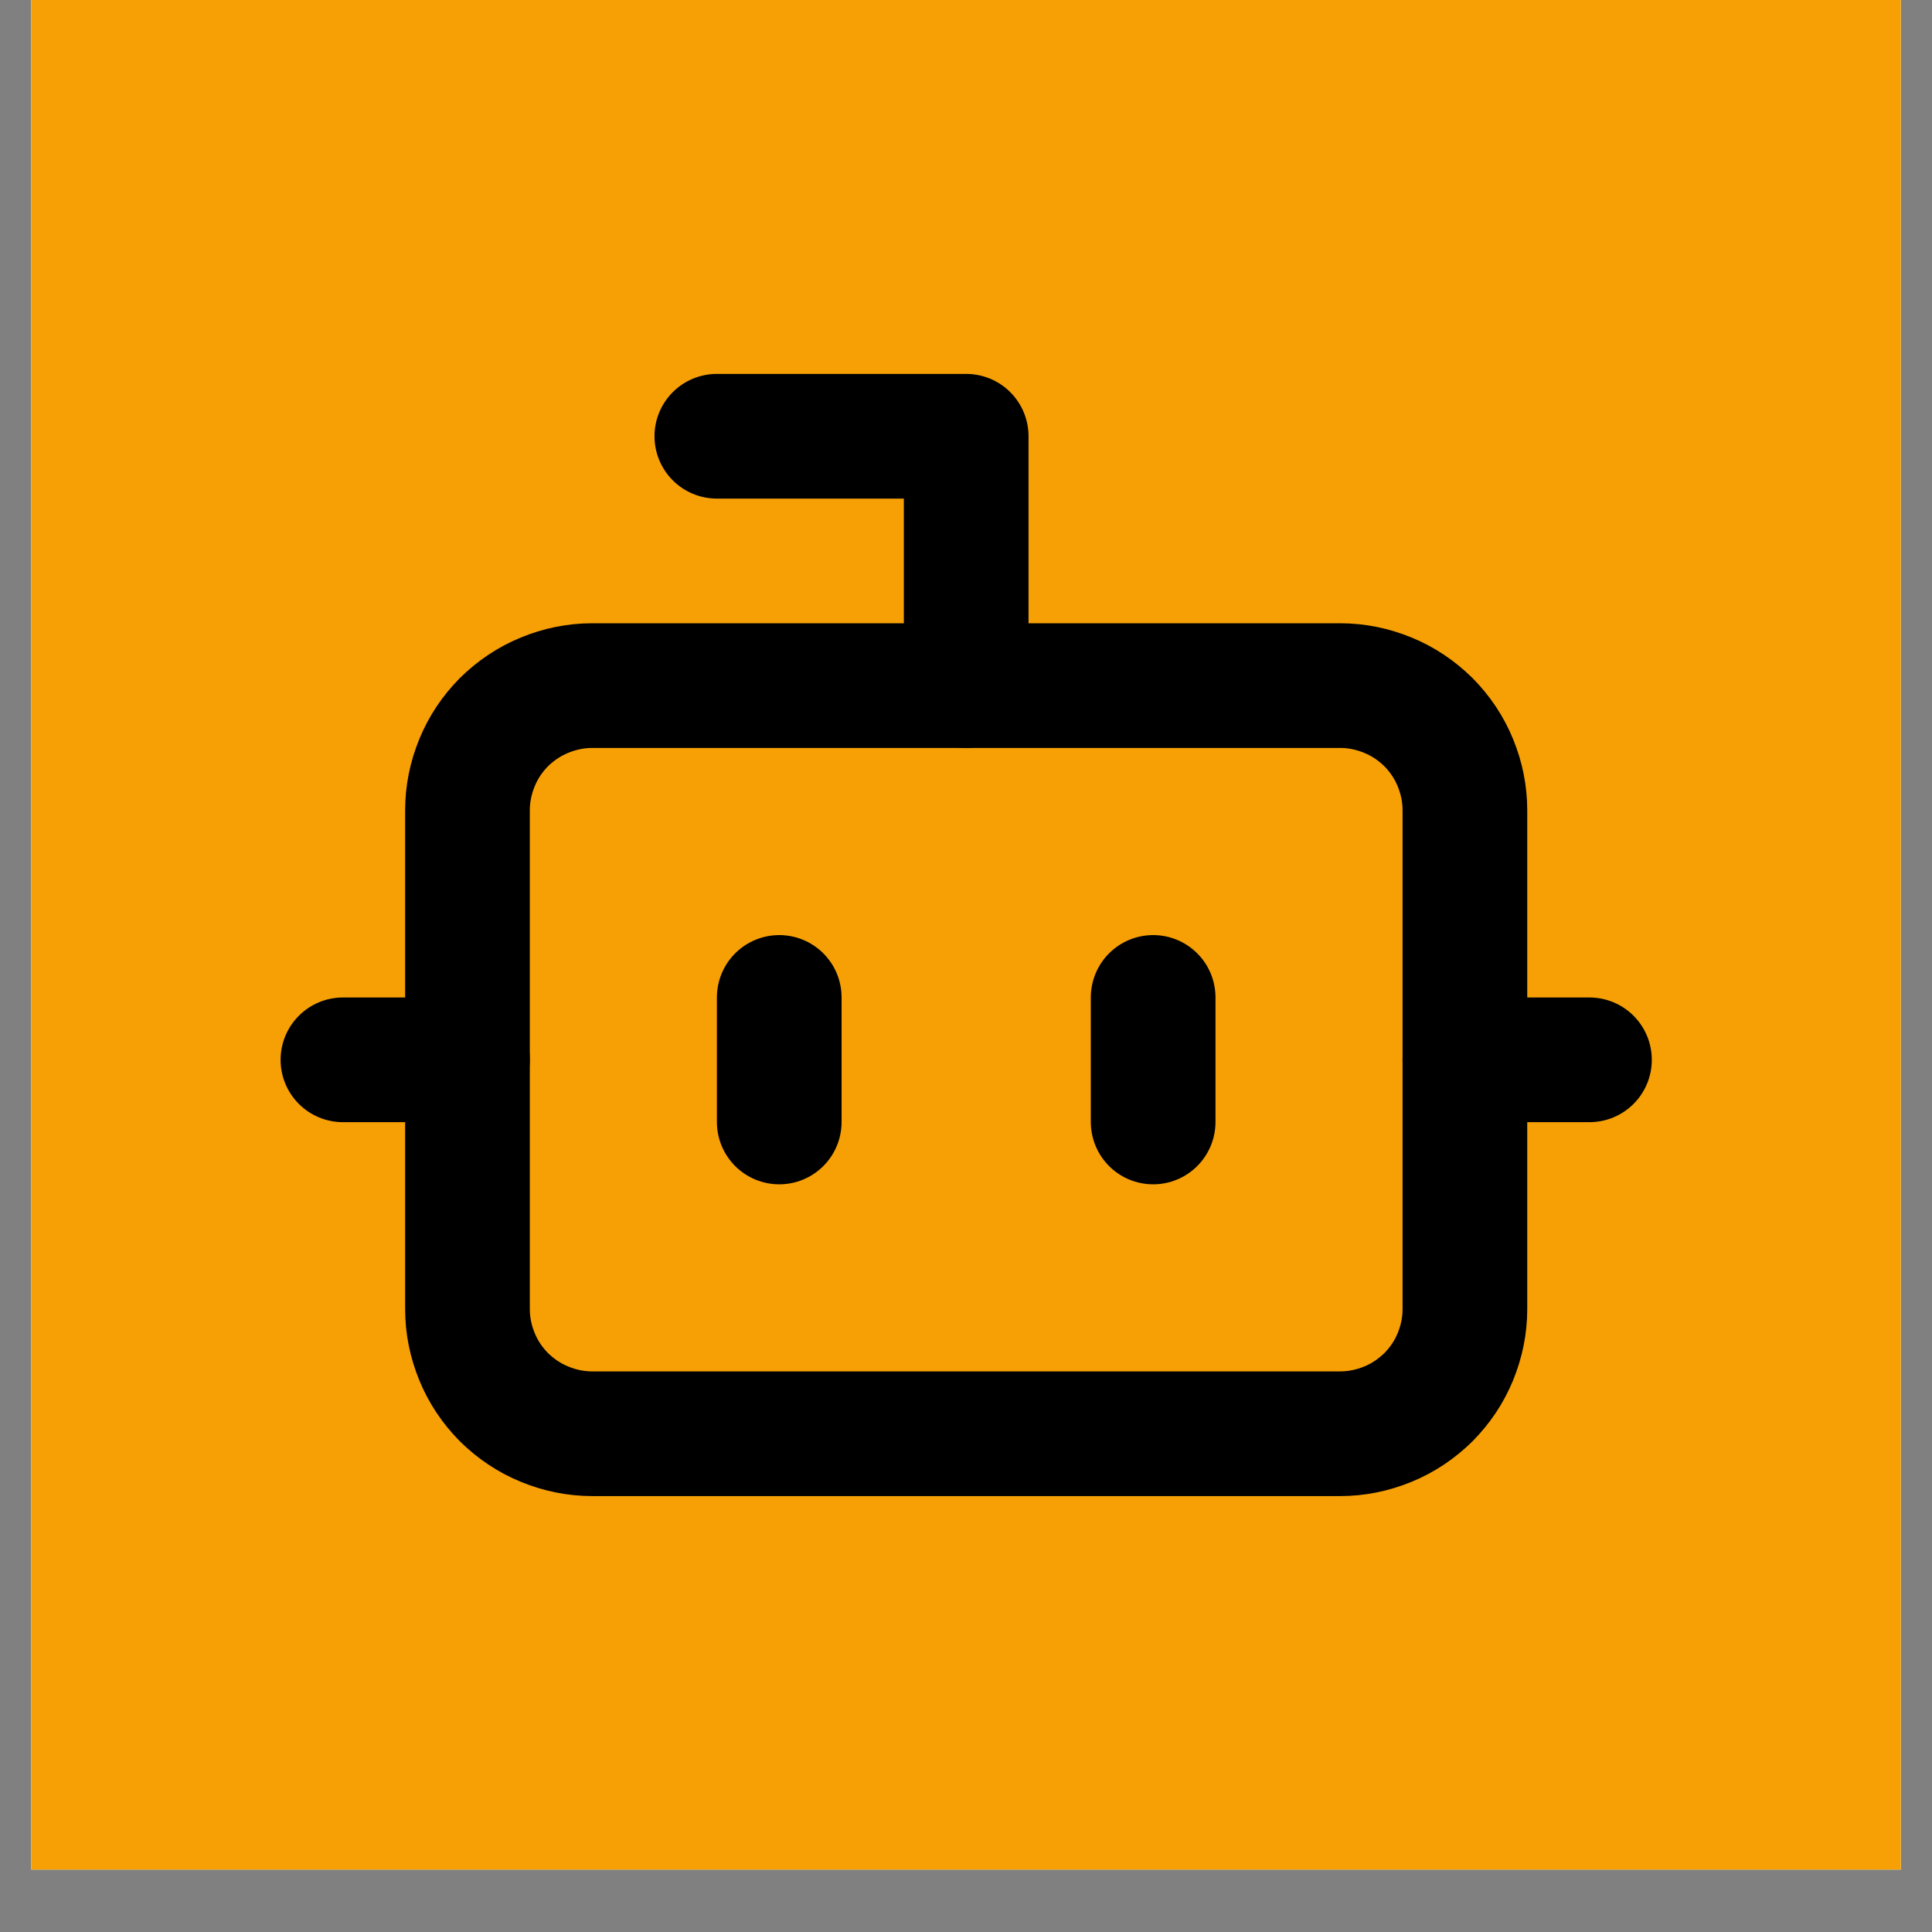 <svg xmlns="http://www.w3.org/2000/svg" xmlns:xlink="http://www.w3.org/1999/xlink" width="40" zoomAndPan="magnify" viewBox="0 0 30 30" height="40" preserveAspectRatio="xMidYMid meet" version="1.0"><rect x="0" y="0" width="30" height="30" fill="#808080" stroke="none"/><defs><clipPath id="6247ce105c"><path d="M 0.484 0 L 29.516 0 L 29.516 29.031 L 0.484 29.031 Z M 0.484 0 " clip-rule="nonzero"/></clipPath></defs><g clip-path="url(#6247ce105c)"><path fill="#ffffff" d="M 0.484 0 L 29.516 0 L 29.516 29.031 L 0.484 29.031 Z M 0.484 0 " fill-opacity="1" fill-rule="nonzero"/><path fill="#f6a005" d="M 0.484 0 L 29.516 0 L 29.516 29.031 L 0.484 29.031 Z M 0.484 0 " fill-opacity="1" fill-rule="nonzero"/></g><path stroke-linecap="round" transform="matrix(0.968, 0, 0, 0.968, 3.387, 2.903)" fill="none" stroke-linejoin="round" d="M 12 7.999 L 12 3.999 L 8 3.999 " stroke="#000000" stroke-width="2" stroke-opacity="1" stroke-miterlimit="4"/><path stroke-linecap="round" transform="matrix(0.968, 0, 0, 0.968, 3.387, 2.903)" fill="none" stroke-linejoin="round" d="M 6.002 7.999 L 17.998 7.999 C 18.265 7.999 18.519 8.052 18.765 8.153 C 19.011 8.254 19.225 8.399 19.415 8.585 C 19.601 8.774 19.746 8.988 19.847 9.235 C 19.948 9.481 20 9.735 20 10.001 L 20 18.002 C 20 18.264 19.948 18.518 19.847 18.765 C 19.746 19.011 19.601 19.225 19.415 19.414 C 19.225 19.6 19.011 19.745 18.765 19.846 C 18.519 19.947 18.265 20 17.998 20 L 6.002 20 C 5.735 20 5.481 19.947 5.235 19.846 C 4.989 19.745 4.775 19.6 4.585 19.414 C 4.399 19.225 4.254 19.011 4.153 18.765 C 4.052 18.518 4 18.264 4 18.002 L 4 10.001 C 4 9.735 4.052 9.481 4.153 9.235 C 4.254 8.988 4.399 8.774 4.585 8.585 C 4.775 8.399 4.989 8.254 5.235 8.153 C 5.481 8.052 5.735 7.999 6.002 7.999 Z M 6.002 7.999 " stroke="#000000" stroke-width="2" stroke-opacity="1" stroke-miterlimit="4"/><path stroke-linecap="round" transform="matrix(0.968, 0, 0, 0.968, 3.387, 2.903)" fill="none" stroke-linejoin="round" d="M 2.002 14.002 L 4 14.002 " stroke="#000000" stroke-width="2" stroke-opacity="1" stroke-miterlimit="4"/><path stroke-linecap="round" transform="matrix(0.968, 0, 0, 0.968, 3.387, 2.903)" fill="none" stroke-linejoin="round" d="M 20 14.002 L 21.998 14.002 " stroke="#000000" stroke-width="2" stroke-opacity="1" stroke-miterlimit="4"/><path stroke-linecap="round" transform="matrix(0.968, 0, 0, 0.968, 3.387, 2.903)" fill="none" stroke-linejoin="round" d="M 14.999 13.001 L 14.999 14.999 " stroke="#000000" stroke-width="2" stroke-opacity="1" stroke-miterlimit="4"/><path stroke-linecap="round" transform="matrix(0.968, 0, 0, 0.968, 3.387, 2.903)" fill="none" stroke-linejoin="round" d="M 9.001 13.001 L 9.001 14.999 " stroke="#000000" stroke-width="2" stroke-opacity="1" stroke-miterlimit="4"/></svg>
